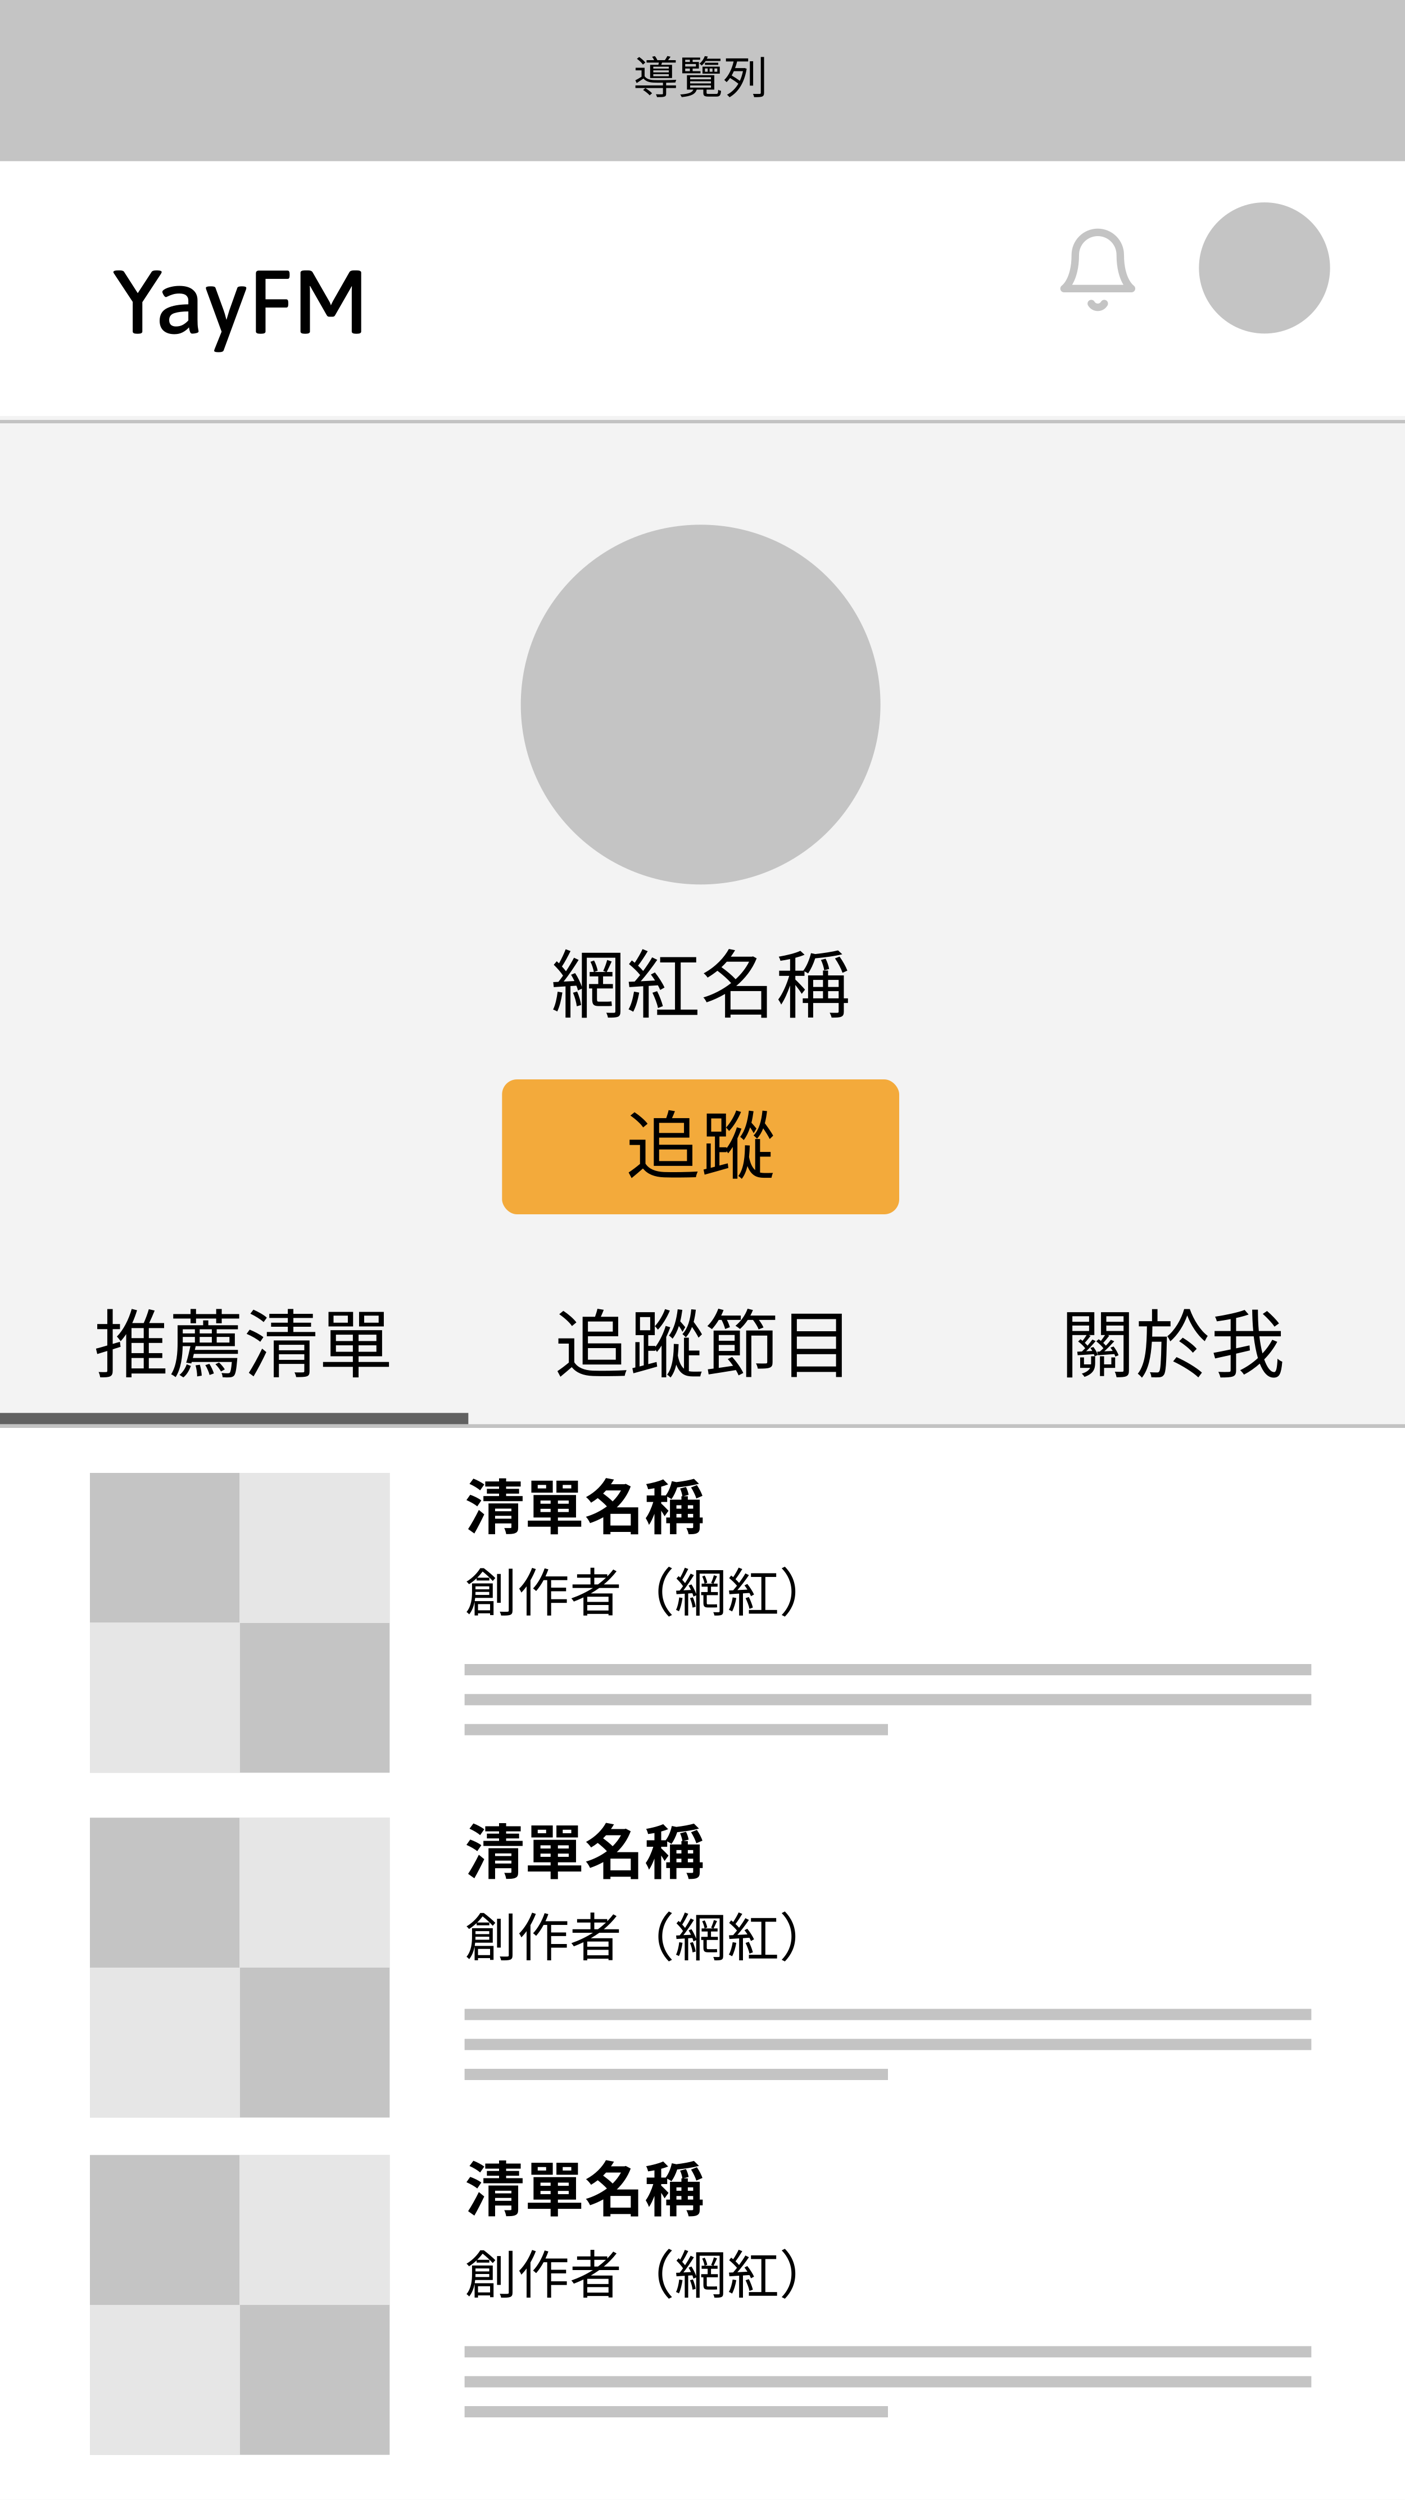 <svg width="375" height="667" viewBox="0 0 375 667" fill="none" xmlns="http://www.w3.org/2000/svg">
<g clip-path="url(#clip0_27_96)">
<rect width="375" height="667" fill="white"/>
<rect y="111" width="375" height="556" fill="#C4C4C4" fill-opacity="0.2"/>
<rect y="381" width="375" height="286" fill="white"/>
<path d="M36.528 89.048C35.792 89.048 35.424 88.848 35.424 88.448V80.552L30.48 73.064C30.336 72.872 30.264 72.712 30.264 72.584C30.264 72.296 30.672 72.152 31.488 72.152H31.992C32.296 72.152 32.536 72.184 32.712 72.248C32.888 72.296 33.024 72.392 33.12 72.536L36.768 78.224L40.488 72.512C40.648 72.272 41.048 72.152 41.688 72.152H42.048C42.784 72.168 43.152 72.312 43.152 72.584C43.152 72.696 43.088 72.856 42.96 73.064L37.992 80.624V88.448C37.992 88.848 37.624 89.048 36.888 89.048H36.528ZM46.548 89.168C45.332 89.168 44.372 88.864 43.668 88.256C42.964 87.632 42.612 86.744 42.612 85.592C42.612 83.976 43.284 82.848 44.628 82.208C45.972 81.552 47.852 81.216 50.268 81.2V80.168C50.268 79.608 50.076 79.16 49.692 78.824C49.308 78.488 48.692 78.32 47.844 78.32C47.188 78.32 46.612 78.4 46.116 78.56C45.636 78.704 45.22 78.864 44.868 79.04C44.532 79.2 44.34 79.28 44.292 79.28C44.116 79.28 43.908 79.096 43.668 78.728C43.444 78.344 43.332 78.056 43.332 77.864C43.332 77.64 43.54 77.408 43.956 77.168C44.388 76.912 44.948 76.704 45.636 76.544C46.34 76.368 47.084 76.28 47.868 76.28C49.452 76.28 50.652 76.624 51.468 77.312C52.3 77.984 52.716 78.92 52.716 80.12V85.256C52.716 86.328 52.764 87.104 52.86 87.584C52.956 88.064 53.004 88.336 53.004 88.4C53.004 88.624 52.804 88.784 52.404 88.88C52.02 88.976 51.66 89.024 51.324 89.024C51.068 89.024 50.884 88.904 50.772 88.664C50.676 88.424 50.596 88.168 50.532 87.896C50.484 87.624 50.452 87.44 50.436 87.344C50.004 87.856 49.46 88.288 48.804 88.64C48.164 88.992 47.412 89.168 46.548 89.168ZM46.956 87.104C47.66 87.104 48.276 86.96 48.804 86.672C49.332 86.384 49.82 85.992 50.268 85.496V83.096C48.716 83.096 47.476 83.248 46.548 83.552C45.62 83.84 45.156 84.456 45.156 85.4C45.156 85.944 45.308 86.368 45.612 86.672C45.932 86.96 46.38 87.104 46.956 87.104ZM64.666 76.4C65.386 76.4 65.746 76.544 65.746 76.832C65.746 76.912 65.722 77.04 65.674 77.216L59.699 93.464C59.587 93.8 59.194 93.968 58.523 93.968H58.139C57.483 93.968 57.154 93.832 57.154 93.56C57.154 93.512 57.194 93.376 57.275 93.152L59.147 88.496L55.019 77.192C54.971 77 54.947 76.88 54.947 76.832C54.947 76.544 55.331 76.4 56.099 76.4H56.459C57.083 76.4 57.434 76.536 57.514 76.808L59.675 82.736C59.883 83.28 60.13 84.128 60.419 85.28H60.467L60.658 84.632C60.883 83.848 61.075 83.216 61.234 82.736L63.346 76.808C63.426 76.536 63.794 76.4 64.451 76.4H64.666ZM69.405 89.048C68.669 89.048 68.301 88.848 68.301 88.448V72.992C68.301 72.72 68.365 72.52 68.493 72.392C68.621 72.264 68.821 72.2 69.093 72.2H76.749C76.941 72.2 77.077 72.272 77.157 72.416C77.253 72.544 77.301 72.76 77.301 73.064V73.544C77.301 73.848 77.253 74.072 77.157 74.216C77.077 74.344 76.941 74.408 76.749 74.408H70.869V79.856H76.389C76.581 79.856 76.717 79.928 76.797 80.072C76.893 80.2 76.941 80.416 76.941 80.72V81.2C76.941 81.504 76.893 81.728 76.797 81.872C76.717 82 76.581 82.064 76.389 82.064H70.869V88.448C70.869 88.848 70.501 89.048 69.765 89.048H69.405ZM87.883 84.512C87.596 84.512 87.379 84.392 87.236 84.152L83.347 77.336C83.251 77.176 83.059 76.832 82.772 76.304L82.675 76.328C82.707 76.6 82.724 77.024 82.724 77.6V88.448C82.724 88.848 82.356 89.048 81.62 89.048H81.308C80.572 89.048 80.204 88.848 80.204 88.448V72.752C80.204 72.352 80.572 72.152 81.308 72.152H82.291C82.868 72.152 83.251 72.32 83.444 72.656L87.811 80.288C88.067 80.72 88.236 81.12 88.316 81.488C88.412 81.232 88.612 80.816 88.915 80.24L93.236 72.656C93.412 72.32 93.796 72.152 94.388 72.152H95.299C96.035 72.152 96.403 72.352 96.403 72.752V88.448C96.403 88.848 96.035 89.048 95.299 89.048H94.987C94.251 89.048 93.883 88.848 93.883 88.448V77.72C93.883 77.144 93.9 76.712 93.931 76.424L93.835 76.4C93.644 76.784 93.451 77.136 93.26 77.456L89.419 84.152C89.275 84.392 89.059 84.512 88.772 84.512H87.883Z" fill="black"/>
<rect width="375" height="43" fill="#C4C4C4"/>
<path d="M178.504 18.304H174.364V17.788H178.504V18.304ZM178.504 19.312H174.364V18.772H178.504V19.312ZM178.504 20.344H174.364V19.792H178.504V20.344ZM173.524 17.296V20.824H179.368V17.296H176.488L176.704 16.696H180.352V16.048H178.312C178.516 15.784 178.756 15.472 178.972 15.136L178.132 14.944C177.988 15.256 177.688 15.724 177.46 16.048H175.444C175.312 15.724 175.048 15.268 174.772 14.968L174.052 15.148C174.256 15.412 174.46 15.748 174.592 16.048H172.576V16.696H175.864C175.816 16.888 175.768 17.104 175.72 17.296H173.524ZM172.24 16.684C171.904 16.228 171.196 15.616 170.596 15.208L169.996 15.688C170.608 16.12 171.292 16.768 171.604 17.236L172.24 16.684ZM171.64 24.016C172.288 24.412 173.044 25.012 173.392 25.444L174.04 24.88C173.656 24.46 172.888 23.884 172.252 23.5L171.64 24.016ZM177.796 22.06C178.732 22.06 179.632 22.036 180.256 22.012C180.292 21.784 180.412 21.472 180.496 21.292C178.972 21.376 175.876 21.412 174.496 21.364C173.404 21.328 172.504 21.028 172.048 20.332V18.076H169.648V18.772H171.232V20.464C170.68 20.824 170.08 21.172 169.576 21.424L169.936 22.168C170.572 21.76 171.16 21.364 171.748 20.956C172.348 21.688 173.26 22 174.508 22.036C175.108 22.06 176.008 22.072 176.944 22.06V22.792H169.6V23.488H176.944V24.952C176.944 25.108 176.896 25.156 176.692 25.156C176.5 25.168 175.828 25.18 175.06 25.156C175.192 25.372 175.312 25.684 175.36 25.912C176.344 25.912 176.956 25.912 177.328 25.78C177.7 25.66 177.796 25.432 177.796 24.964V23.488H180.412V22.792H177.796V22.06ZM192.304 16.276V15.664H188.668C188.764 15.472 188.848 15.28 188.92 15.088L188.116 14.968C187.876 15.628 187.42 16.396 186.688 16.984C186.868 17.068 187.144 17.308 187.288 17.488C187.72 17.116 188.056 16.708 188.332 16.276H192.304ZM188.152 18.268H188.884V19.144H188.152V18.268ZM189.4 18.268H190.168V19.144H189.4V18.268ZM190.684 18.268H191.452V19.144H190.684V18.268ZM187.504 19.648H192.112V17.776H187.504V19.648ZM188.152 16.744V17.308H191.704V16.744H188.152ZM182.884 18.292H184.132V18.988H182.884V18.292ZM184.132 15.94V16.528H182.884V15.94H184.132ZM185.752 17.752H182.884V17.08H185.752V17.752ZM186.964 18.988H184.864V18.292H186.532V16.528H184.864V15.94H186.868V15.364H182.104V19.564H186.964V18.988ZM184.204 22.792H189.76V23.38H184.204V22.792ZM184.204 21.688H189.76V22.264H184.204V21.688ZM184.204 20.596H189.76V21.16H184.204V20.596ZM189.232 25.06C188.68 25.06 188.584 25.024 188.584 24.748V23.908H190.648V20.056H183.352V23.908H185.068C184.708 24.712 183.832 25.048 181.54 25.216C181.684 25.384 181.888 25.72 181.948 25.912C184.54 25.648 185.56 25.12 185.968 23.908H187.72V24.76C187.72 25.564 188.008 25.768 189.148 25.768H191.212C192.088 25.768 192.352 25.468 192.448 24.244C192.208 24.184 191.872 24.076 191.692 23.956C191.644 24.928 191.572 25.06 191.128 25.06H189.232ZM198.304 18.988C198.1 19.948 197.824 20.812 197.464 21.568C196.912 21.148 196.036 20.572 195.292 20.14C195.496 19.768 195.688 19.384 195.868 18.988H198.304ZM193.756 16.396H195.808C195.412 18.148 194.584 20.116 193.312 21.328C193.492 21.472 193.78 21.748 193.936 21.916C194.272 21.592 194.584 21.22 194.86 20.812C195.628 21.28 196.516 21.88 197.068 22.336C196.288 23.668 195.244 24.64 194.044 25.276C194.248 25.42 194.584 25.756 194.716 25.948C196.924 24.676 198.652 22.24 199.288 18.34L198.736 18.148L198.592 18.172H196.192C196.42 17.584 196.6 16.984 196.744 16.396H199.684V15.58H193.756V16.396ZM201.016 16.336H200.14V22.852H201.016V16.336ZM203.056 15.196V24.76C203.056 24.976 202.96 25.048 202.744 25.06C202.516 25.06 201.784 25.072 200.98 25.048C201.1 25.288 201.232 25.684 201.28 25.924C202.372 25.924 203.02 25.9 203.404 25.768C203.776 25.612 203.932 25.348 203.932 24.748V15.196H203.056Z" fill="black"/>
<g filter="url(#filter0_d_27_96)">
<line y1="111.5" x2="375" y2="111.5" stroke="black" stroke-opacity="0.2" shape-rendering="crispEdges"/>
</g>
<circle cx="337.5" cy="71.5" r="17.5" fill="#C4C4C4"/>
<path d="M299 68C299 66.409 298.368 64.883 297.243 63.757C296.117 62.632 294.591 62 293 62C291.409 62 289.883 62.632 288.757 63.757C287.632 64.883 287 66.409 287 68C287 75 284 77 284 77H302C302 77 299 75 299 68Z" stroke="#C4C4C4" stroke-width="2" stroke-linecap="round" stroke-linejoin="round"/>
<path d="M294.73 81C294.554 81.303 294.302 81.555 293.998 81.73C293.695 81.904 293.35 81.996 293 81.996C292.65 81.996 292.305 81.904 292.002 81.73C291.698 81.555 291.446 81.303 291.27 81" stroke="#C4C4C4" stroke-width="2" stroke-linecap="round" stroke-linejoin="round"/>
<circle cx="187" cy="188" r="48" fill="#C4C4C4"/>
<path d="M148.84 264.6C148.62 266.34 148.24 268.14 147.62 269.36C147.9 269.46 148.5 269.72 148.72 269.9C149.36 268.62 149.82 266.7 150.1 264.82L148.84 264.6ZM152.94 264.88C153.44 266.02 153.84 267.54 153.94 268.5L155.1 268.16C154.98 267.18 154.54 265.7 154.04 264.56L152.94 264.88ZM159.78 267.26C159.42 267.26 159.34 267.1 159.34 266.58V263.74H163.58V262.56H160.96V260.52H163.46V259.34H161.94C162.34 258.58 162.82 257.5 163.26 256.54L162.06 256.14C161.84 257 161.38 258.26 161 259.06L161.74 259.34H158.6L159.52 259C159.4 258.28 159.02 257.14 158.56 256.28L157.6 256.62C158.02 257.46 158.38 258.58 158.5 259.34H157.38V260.52H159.68V262.56H157.22V263.74H158.06V266.56C158.06 267.98 158.4 268.44 159.78 268.44H162.12C162.58 268.44 163.04 268.44 163.32 268.38C163.28 268.06 163.22 267.5 163.2 267.18C162.92 267.24 162.38 267.26 162.1 267.26H159.78ZM165.6 254.22H155.3V263.28C154.94 262.2 154.24 260.76 153.5 259.64L152.42 260.08C152.74 260.6 153.04 261.18 153.32 261.76L150.44 261.9C151.8 260.2 153.3 257.94 154.44 256.12L153.2 255.54C152.64 256.62 151.88 257.92 151.06 259.16C150.76 258.76 150.4 258.32 149.98 257.88C150.74 256.76 151.6 255.14 152.28 253.76L150.98 253.28C150.56 254.38 149.86 255.9 149.2 257.04C149 256.84 148.8 256.66 148.6 256.48L147.8 257.42C148.7 258.28 149.7 259.42 150.28 260.32C149.86 260.92 149.44 261.48 149.04 261.98L147.66 262.04L147.8 263.38L150.94 263.18V271.52H152.26V263.1L153.84 263C154.04 263.46 154.18 263.9 154.26 264.28L155.3 263.8V271.56H156.62V255.54H164.24V269.86C164.24 270.14 164.16 270.22 163.9 270.24C163.62 270.24 162.74 270.26 161.82 270.22C162.02 270.58 162.22 271.18 162.26 271.52C163.54 271.54 164.38 271.5 164.92 271.3C165.42 271.06 165.6 270.66 165.6 269.86V254.22ZM169.22 264.58C168.94 266.32 168.48 268.12 167.76 269.32C168.1 269.44 168.72 269.76 169 269.96C169.7 268.68 170.28 266.74 170.6 264.84L169.22 264.58ZM175.6 262.9C175.84 263.36 176.06 263.78 176.2 264.14L177.36 263.5C176.9 262.42 175.8 260.7 174.8 259.46L173.72 260.02C174.1 260.5 174.48 261.06 174.84 261.62C173.52 261.7 172.22 261.76 171.02 261.82C172.5 260.14 174.16 257.94 175.42 256.1L174.06 255.44C173.44 256.54 172.58 257.84 171.66 259.08C171.3 258.64 170.82 258.14 170.3 257.66C171.14 256.58 172.12 255.08 172.88 253.8L171.5 253.24C171 254.34 170.16 255.78 169.42 256.88C169.16 256.66 168.9 256.46 168.64 256.26L167.88 257.24C168.92 258.08 170.12 259.22 170.86 260.16C170.36 260.78 169.86 261.38 169.4 261.9L167.8 261.96L167.98 263.38C169.04 263.32 170.32 263.24 171.68 263.14V271.52H173.14V263.06L175.6 262.9ZM176.92 268.46C176.66 267.38 176.04 265.72 175.38 264.46L174.14 264.88C174.76 266.16 175.42 267.84 175.62 268.96L176.92 268.46ZM181.68 269.38V256.8H185.82V255.38H176.2V256.8H180.16V269.38H175.4V270.8H186.14V269.38H181.68ZM194.98 269.36V264.44H203.18V269.36H194.98ZM199.94 256.6C199.08 258.34 197.82 259.92 196.34 261.28C195.42 260.28 193.9 259 192.56 258.06C193.08 257.6 193.54 257.1 193.98 256.6H199.94ZM204.68 263.08H196.5C198.82 261.12 200.78 258.66 201.96 255.7L200.98 255.18L200.7 255.26H195.06C195.48 254.68 195.86 254.1 196.2 253.54L194.54 253.2C193.38 255.36 191.1 257.92 187.82 259.7C188.16 259.96 188.66 260.5 188.86 260.84C189.82 260.28 190.68 259.66 191.48 259.02C192.8 260 194.26 261.28 195.14 262.3C192.88 264.08 190.26 265.4 187.72 266.14C188.04 266.42 188.42 267.04 188.6 267.44C190.26 266.9 191.92 266.14 193.52 265.2V271.52H194.98V270.72H203.18V271.56H204.68V263.08ZM214.86 264.06C214.48 263.58 212.84 261.86 212.28 261.36V260.38H214.72V259.18C215.06 259.36 215.48 259.58 215.68 259.72C216.4 258.72 217.08 257.24 217.58 255.7C220.04 255.48 222.82 255.12 224.8 254.62L223.68 253.58C222.24 253.94 219.84 254.32 217.58 254.56L216.46 254.32C216.02 256.06 215.32 257.8 214.4 259H212.28V255.56C213.18 255.32 214.04 255.06 214.74 254.74L213.62 253.7C212.32 254.34 209.94 254.9 207.86 255.26C208.04 255.56 208.24 256.04 208.3 256.36C209.12 256.24 210.02 256.08 210.88 255.9V259H207.96V260.38H210.64C210 262.64 208.82 265.26 207.72 266.68C207.98 267.04 208.34 267.62 208.5 268.04C209.34 266.82 210.2 264.9 210.88 262.94V271.56H212.28V262.8C212.92 263.6 213.68 264.64 213.98 265.18L214.86 264.06ZM222.86 255.72C223.68 256.88 224.52 258.52 224.88 259.56L226.16 258.98C225.78 257.94 224.92 256.4 224.08 255.24L222.86 255.72ZM221.3 258.54C221.18 257.78 220.8 256.64 220.36 255.8L219.12 256.12C219.54 257 219.9 258.16 219.98 258.9L221.3 258.54ZM221.02 266.38V264.46H223.84V266.38H221.02ZM217.04 264.46H219.66V266.38H217.04V264.46ZM219.66 261.46V263.34H217.04V261.46H219.66ZM223.84 261.46V263.34H221.02V261.46H223.84ZM226.32 266.38H225.22V260.26H221.02V258.96H219.66V260.26H215.68V266.38H214.26V267.62H215.68V271.5H217.04V267.62H223.84V269.92C223.84 270.16 223.74 270.22 223.48 270.24C223.24 270.24 222.38 270.26 221.44 270.22C221.64 270.56 221.88 271.14 221.96 271.52C223.22 271.52 224.02 271.5 224.52 271.28C225.06 271.06 225.22 270.64 225.22 269.92V267.62H226.32V266.38Z" fill="black"/>
<rect x="134" y="288" width="106" height="36" rx="4" fill="#F3AA3B"/>
<path d="M182.56 299.6V302.3H175.92V299.6H182.56ZM183.36 306.7V309.8H175.92V306.7H183.36ZM174.5 311.08H184.8V305.44H175.92V303.54H184V298.34H179.36C179.62 297.78 179.9 297.12 180.14 296.48L178.46 296.2C178.34 296.82 178.06 297.64 177.82 298.34H174.5V311.08ZM172.84 299.84C172.14 298.88 170.64 297.6 169.36 296.76L168.26 297.66C169.56 298.54 171.04 299.86 171.66 300.82L172.84 299.84ZM172.28 304.1H168.04V305.5H170.82V310.56C169.82 311.4 168.7 312.24 167.78 312.84L168.58 314.34C169.64 313.48 170.64 312.62 171.6 311.78C172.88 313.32 174.66 314.04 177.26 314.14C179.46 314.22 183.56 314.18 185.74 314.1C185.8 313.64 186.06 312.94 186.22 312.58C183.88 312.74 179.44 312.8 177.26 312.72C174.96 312.62 173.22 311.94 172.28 310.48V304.1ZM206.36 303.02C205.9 302.16 204.98 300.84 204.14 299.7C204.4 298.7 204.6 297.62 204.72 296.46L203.5 296.34C203.24 299.12 202.58 301.48 201.14 302.96C201.4 303.16 201.88 303.6 202.04 303.84C202.74 303.08 203.28 302.14 203.7 301.06C204.4 302.06 205.08 303.16 205.44 303.92L206.36 303.02ZM201.9 301.12C201.72 300.88 201.02 300.08 200.56 299.56C200.8 298.6 200.98 297.56 201.12 296.5L199.88 296.34C199.54 299.16 198.88 301.68 197.56 303.34C197.84 303.54 198.32 303.96 198.5 304.2C199.22 303.28 199.78 302.12 200.2 300.8C200.58 301.34 200.98 301.98 201.16 302.36L201.9 301.12ZM196.5 296.3C196 297.78 194.92 299.64 193.78 300.86C194.04 301.08 194.42 301.52 194.6 301.78C195.86 300.46 197.06 298.44 197.78 296.68L196.5 296.3ZM189.82 298.42H192.54V301.94H189.82V298.42ZM196.68 300.78C196.14 302.58 195.12 304.8 193.92 306.4V306.12H192.02V303.24H193.76V297.12H188.64V303.24H190.82V311.3L189.7 311.6V305.1H188.58V311.86L187.78 312.06L188.06 313.42C189.84 312.92 192.16 312.3 194.4 311.64L194.24 310.4L192.02 310.98V307.42H193.92V307.12C194.08 307.34 194.26 307.56 194.36 307.72C194.78 307.22 195.2 306.64 195.58 306.02V314.5H196.82V303.74C197.24 302.86 197.6 301.98 197.9 301.14L196.68 300.78ZM202.86 308.62H205.68V307.36H202.86V303.92H201.56V312.2C200.84 311.58 200.28 310.52 199.92 308.72C200.04 307.62 200.1 306.56 200.12 305.64L198.84 305.58C198.82 308.02 198.64 311.78 197.06 313.78C197.34 313.94 197.76 314.32 197.98 314.54C198.7 313.64 199.18 312.44 199.5 311.12C200.48 313.68 201.98 314.26 203.94 314.26H205.9C205.96 313.9 206.14 313.3 206.3 312.96C205.84 312.98 204.38 312.98 204.06 312.98C203.64 312.98 203.24 312.94 202.86 312.86V308.62Z" fill="black"/>
<path d="M32 358.02L30.08 358.58V354.64H32.02V353.28H30.08V349.28H28.64V353.28H25.96V354.64H28.64V359C27.5 359.34 26.44 359.64 25.62 359.84L25.96 361.28L28.64 360.46V365.72C28.64 366.02 28.56 366.1 28.3 366.1C28.04 366.12 27.22 366.12 26.32 366.08C26.52 366.48 26.7 367.14 26.76 367.5C28.08 367.52 28.88 367.48 29.4 367.24C29.9 366.98 30.08 366.56 30.08 365.72V360.02L32.18 359.36L32 358.02ZM35.1 362.34H38.36V365.12H35.1V362.34ZM38.36 357.04H35.1V354.36H38.36V357.04ZM38.36 361.04H35.1V358.32H38.36V361.04ZM44.14 365.12H39.72V362.34H43.32V361.04H39.72V358.32H43.32V357.04H39.72V354.36H43.8V353.02H39.82C40.3 352 40.84 350.78 41.28 349.68L39.72 349.32C39.42 350.4 38.88 351.88 38.36 353.02H35.3C35.8 351.92 36.22 350.78 36.58 349.6L35.16 349.24C34.34 352.12 32.94 354.86 31.2 356.62C31.5 356.92 32 357.56 32.2 357.86C32.72 357.3 33.22 356.66 33.68 355.96V367.5H35.1V366.48H44.14V365.12ZM48.94 367.52C49.9 366.78 50.54 365.56 50.94 364.46L49.84 364.02C49.48 365.04 48.78 366.2 47.9 366.84L48.94 367.52ZM52.2 364.3C52.46 365.24 52.64 366.46 52.62 367.26L53.84 367.06C53.82 366.3 53.62 365.08 53.34 364.14L52.2 364.3ZM54.8 364.24C55.3 365.04 55.76 366.14 55.94 366.88L57.08 366.46C56.88 365.76 56.4 364.68 55.88 363.9L54.8 364.24ZM57.5 364C58.08 364.58 58.7 365.38 58.98 365.94L60 365.38C59.7 364.86 59.08 364.1 58.46 363.54L57.5 364ZM56.54 355.78H53.3V354.68H56.54V355.78ZM61.24 356.72V358.22H57.84V356.72H61.24ZM53.3 356.72H56.54V358.22H53.3V356.72ZM52.02 358.22H48.78V356.72H52.02V358.22ZM52.02 354.68V355.78H48.78V354.68H52.02ZM55.6 352.3H54.22V353.6H47.4V358.24C47.4 360.72 47.24 364.2 45.68 366.7C46.04 366.84 46.64 367.24 46.88 367.44C48.36 365.12 48.7 361.78 48.76 359.18H50.82C50.5 360.68 50.08 362.46 49.7 363.6L51.06 363.8L51.18 363.4H61.88C61.72 365.26 61.54 366.02 61.32 366.28C61.18 366.4 61.02 366.42 60.74 366.42C60.46 366.42 59.82 366.42 59.12 366.34C59.3 366.66 59.4 367.16 59.42 367.48C60.22 367.54 60.96 367.54 61.36 367.5C61.82 367.46 62.16 367.36 62.44 367.08C62.86 366.62 63.08 365.54 63.3 362.88C63.32 362.7 63.34 362.34 63.34 362.34H51.48C51.56 361.98 51.66 361.62 51.74 361.24H63.5V360.18H52L52.24 359.18H62.68V355.78H57.84V354.68H63.5V353.6H55.6V352.3ZM59.18 350.62V349.26H57.7V350.62H52.32V349.26H50.86V350.62H46.24V351.82H50.86V353.08H52.32V351.82H57.7V353.08H59.18V351.82H63.84V350.62H59.18ZM71.22 351.58C70.46 350.86 68.88 349.98 67.64 349.44L66.82 350.52C68.08 351.1 69.62 352.06 70.36 352.76L71.22 351.58ZM70.3 356.78C69.5 356.12 67.9 355.28 66.64 354.78L65.82 355.9C67.12 356.44 68.68 357.34 69.46 358.02L70.3 356.78ZM67.68 367.24C68.78 365.38 70.1 362.88 71.08 360.76L69.96 359.84C68.88 362.12 67.42 364.74 66.42 366.3L67.68 367.24ZM74.44 362.84V361.34H81.22V362.84H74.44ZM81.22 358.82V360.28H74.44V358.82H81.22ZM82.62 357.66H73.06V367.48H74.44V363.92H81.22V365.84C81.22 366.1 81.12 366.18 80.84 366.18C80.56 366.2 79.62 366.2 78.6 366.18C78.8 366.52 79 367.08 79.04 367.44C80.46 367.44 81.36 367.42 81.92 367.22C82.46 367.02 82.62 366.62 82.62 365.86V357.66ZM78.3 355.4V354H83.02V352.92H78.3V351.66H83.5V350.56H78.3V349.26H76.82V350.56H71.88V351.66H76.82V352.92H72.36V354H76.82V355.4H71.22V356.54H84.16V355.4H78.3ZM101.06 352.92H97.2V351.04H101.06V352.92ZM102.44 350.04H95.84V353.92H102.44V350.04ZM92.84 352.92H89.02V351.04H92.84V352.92ZM94.24 350.04H87.68V353.92H94.24V350.04ZM89.66 360.68V358.96H94.18V360.68H89.66ZM89.66 356.12H94.18V357.82H89.66V356.12ZM100.46 357.82H95.7V356.12H100.46V357.82ZM100.46 360.68H95.7V358.96H100.46V360.68ZM103.82 363.4H95.7V361.88H101.98V354.92H88.22V361.88H94.18V363.4H86.22V364.7H94.18V367.52H95.7V364.7H103.82V363.4Z" fill="black"/>
<path d="M163.56 352.6V355.3H156.92V352.6H163.56ZM164.36 359.7V362.8H156.92V359.7H164.36ZM155.5 364.08H165.8V358.44H156.92V356.54H165V351.34H160.36C160.62 350.78 160.9 350.12 161.14 349.48L159.46 349.2C159.34 349.82 159.06 350.64 158.82 351.34H155.5V364.08ZM153.84 352.84C153.14 351.88 151.64 350.6 150.36 349.76L149.26 350.66C150.56 351.54 152.04 352.86 152.66 353.82L153.84 352.84ZM153.28 357.1H149.04V358.5H151.82V363.56C150.82 364.4 149.7 365.24 148.78 365.84L149.58 367.34C150.64 366.48 151.64 365.62 152.6 364.78C153.88 366.32 155.66 367.04 158.26 367.14C160.46 367.22 164.56 367.18 166.74 367.1C166.8 366.64 167.06 365.94 167.22 365.58C164.88 365.74 160.44 365.8 158.26 365.72C155.96 365.62 154.22 364.94 153.28 363.48V357.1ZM187.36 356.02C186.9 355.16 185.98 353.84 185.14 352.7C185.4 351.7 185.6 350.62 185.72 349.46L184.5 349.34C184.24 352.12 183.58 354.48 182.14 355.96C182.4 356.16 182.88 356.6 183.04 356.84C183.74 356.08 184.28 355.14 184.7 354.06C185.4 355.06 186.08 356.16 186.44 356.92L187.36 356.02ZM182.9 354.12C182.72 353.88 182.02 353.08 181.56 352.56C181.8 351.6 181.98 350.56 182.12 349.5L180.88 349.34C180.54 352.16 179.88 354.68 178.56 356.34C178.84 356.54 179.32 356.96 179.5 357.2C180.22 356.28 180.78 355.12 181.2 353.8C181.58 354.34 181.98 354.98 182.16 355.36L182.9 354.12ZM177.5 349.3C177 350.78 175.92 352.64 174.78 353.86C175.04 354.08 175.42 354.52 175.6 354.78C176.86 353.46 178.06 351.44 178.78 349.68L177.5 349.3ZM170.82 351.42H173.54V354.94H170.82V351.42ZM177.68 353.78C177.14 355.58 176.12 357.8 174.92 359.4V359.12H173.02V356.24H174.76V350.12H169.64V356.24H171.82V364.3L170.7 364.6V358.1H169.58V364.86L168.78 365.06L169.06 366.42C170.84 365.92 173.16 365.3 175.4 364.64L175.24 363.4L173.02 363.98V360.42H174.92V360.12C175.08 360.34 175.26 360.56 175.36 360.72C175.78 360.22 176.2 359.64 176.58 359.02V367.5H177.82V356.74C178.24 355.86 178.6 354.98 178.9 354.14L177.68 353.78ZM183.86 361.62H186.68V360.36H183.86V356.92H182.56V365.2C181.84 364.58 181.28 363.52 180.92 361.72C181.04 360.62 181.1 359.56 181.12 358.64L179.84 358.58C179.82 361.02 179.64 364.78 178.06 366.78C178.34 366.94 178.76 367.32 178.98 367.54C179.7 366.64 180.18 365.44 180.5 364.12C181.48 366.68 182.98 367.26 184.94 367.26H186.9C186.96 366.9 187.14 366.3 187.3 365.96C186.84 365.98 185.38 365.98 185.06 365.98C184.64 365.98 184.24 365.94 183.86 365.86V361.62ZM192.6 352.18C193.02 353 193.4 353.98 193.54 354.6L194.8 354.12C194.66 353.6 194.38 352.86 194.02 352.18H197.72V351.02H192.48C192.72 350.54 192.94 350.04 193.12 349.54L191.72 349.18C191.1 350.92 190.02 352.66 188.8 353.82C189.16 354.02 189.74 354.42 190.02 354.64C190.64 353.98 191.28 353.12 191.84 352.18H192.6ZM196.08 356.2V357.74H191.84V356.2H196.08ZM191.84 360.46V358.86H196.08V360.46H191.84ZM194.24 362.62C194.74 363.16 195.22 363.78 195.66 364.42C194.34 364.6 193.04 364.8 191.84 364.98V361.64H197.48V355.02H190.46V365.16C189.9 365.24 189.38 365.3 188.92 365.36L189.14 366.72C191.1 366.42 193.78 366 196.42 365.56C196.72 366.08 196.96 366.56 197.14 366.98L198.38 366.34C197.84 365.12 196.62 363.36 195.4 362.06L194.24 362.62ZM206.2 355H199.16V367.42H200.54V356.36H204.78V363.42C204.78 363.7 204.68 363.8 204.36 363.8C204.06 363.82 202.98 363.82 201.78 363.78C202 364.18 202.2 364.76 202.26 365.18C203.82 365.18 204.82 365.16 205.42 364.92C206.04 364.68 206.2 364.26 206.2 363.44V355ZM200.28 351.02C200.54 350.54 200.76 350.04 200.96 349.54L199.54 349.18C198.9 350.98 197.68 352.64 196.3 353.74C196.64 353.94 197.24 354.36 197.5 354.6C198.24 353.96 198.96 353.12 199.58 352.18H200.98C201.6 353 202.24 354.02 202.48 354.7L203.78 354.2C203.54 353.62 203.08 352.88 202.56 352.18H206.9V351.02H200.28ZM212.68 364.6V361.32H223.14V364.6H212.68ZM223.14 356.62V359.9H212.68V356.62H223.14ZM223.14 351.96V355.2H212.68V351.96H223.14ZM211.22 350.52V367.42H212.68V366.06H223.14V367.42H224.68V350.52H211.22Z" fill="black"/>
<path d="M291.22 363.64C291.22 363.78 291.22 363.9 291.2 364.04H289.32V362.18H288.3V364.98H290.96C290.66 365.58 290.02 366.12 288.72 366.52C288.98 366.72 289.32 367.14 289.46 367.38C291.92 366.52 292.3 365.16 292.3 363.66V361.88H291.22V363.64ZM286.22 353.68H290.68V355.14H286.22V353.68ZM290.68 351.2V352.68H286.22V351.2H290.68ZM291.02 359.66C291.2 359.9 291.38 360.18 291.54 360.46L289.9 360.54C290.76 359.74 291.68 358.72 292.44 357.82L291.56 357.42C291.22 357.9 290.76 358.48 290.26 359.06C290.06 358.82 289.82 358.54 289.54 358.3C290.02 357.78 290.58 357.08 291.08 356.44L290.56 356.22H292.08V350.12H284.8V367.54H286.22V356.22H290.02C289.74 356.68 289.32 357.28 288.94 357.76C288.74 357.6 288.56 357.46 288.38 357.34L287.76 357.94C288.46 358.42 289.2 359.16 289.64 359.74C289.34 360.06 289.06 360.34 288.78 360.6L287.52 360.66L287.64 361.6C288.9 361.52 290.38 361.44 291.96 361.32C292.06 361.52 292.12 361.72 292.16 361.88L293 361.54C292.84 360.94 292.36 360.06 291.82 359.4L291.02 359.66ZM297.64 364.98V362.18H296.62V364.04H294.68V361.88H293.58V367.16H294.68V364.98H297.64ZM295.28 355.14V353.68H299.88V355.14H295.28ZM299.88 351.2V352.68H295.28V351.2H299.88ZM301.32 350.12H293.86V356.22H294.94C294.64 356.7 294.22 357.28 293.84 357.78C293.64 357.62 293.44 357.48 293.24 357.34L292.6 357.9C293.3 358.42 294.06 359.14 294.5 359.74C294.18 360.06 293.86 360.36 293.56 360.62L292.84 360.66L293.06 361.6C294.36 361.5 295.88 361.42 297.42 361.3C297.54 361.54 297.62 361.76 297.68 361.96L298.54 361.62C298.36 360.96 297.78 359.98 297.22 359.28L296.38 359.56C296.58 359.84 296.8 360.14 296.98 360.46C296.18 360.5 295.44 360.52 294.74 360.56C295.64 359.76 296.62 358.74 297.4 357.88L296.5 357.48C296.16 357.94 295.68 358.52 295.16 359.06C294.96 358.82 294.72 358.56 294.46 358.32C294.96 357.78 295.54 357.08 296.06 356.4L295.64 356.22H299.88V365.66C299.88 365.92 299.8 366.02 299.54 366.02C299.28 366.04 298.42 366.04 297.54 366C297.76 366.38 297.94 367.08 298.02 367.48C299.26 367.48 300.1 367.44 300.62 367.2C301.16 366.94 301.32 366.48 301.32 365.66V350.12ZM307.52 356.64C307.54 355.74 307.58 354.82 307.58 353.9H312.42V352.52H308.94V349.3H307.48V352.52H303.96V353.9H306.12C306.06 359 305.84 363.86 303.68 366.54C304.04 366.8 304.56 367.28 304.78 367.6C306.58 365.34 307.2 361.9 307.44 358H310C309.88 363.52 309.74 365.48 309.4 365.94C309.24 366.16 309.08 366.22 308.78 366.2C308.48 366.2 307.72 366.2 306.9 366.14C307.14 366.5 307.28 367.08 307.3 367.48C308.14 367.52 308.98 367.52 309.46 367.48C309.98 367.42 310.34 367.28 310.64 366.84C311.16 366.16 311.3 363.92 311.44 357.34C311.46 357.12 311.46 356.64 311.46 356.64H307.52ZM313.12 363.24C315.54 364.36 318.46 366.18 319.84 367.52L320.8 366.24C319.36 364.9 316.42 363.16 314.02 362.1L313.12 363.24ZM319.4 359.9C318.66 358.98 317.04 357.74 315.68 356.92L314.72 357.86C316.08 358.72 317.66 360.02 318.38 360.94L319.4 359.9ZM316.06 349.28C315.32 351.98 313.56 354.98 311.56 356.54C311.84 356.9 312.18 357.5 312.34 357.9C314.36 356.24 316.06 353.4 316.88 350.98C317.82 353.5 319.56 356.24 321.56 357.86C321.76 357.42 322.08 356.82 322.34 356.44C320.44 355.06 318.6 352.2 317.56 349.28H316.06ZM341.36 353.12C340.72 352.18 339.32 350.78 338.18 349.8L337.04 350.58C338.2 351.6 339.56 353.04 340.16 353.98L341.36 353.12ZM339.58 357.48C338.9 358.76 338.02 359.98 336.96 361.12C336.62 359.8 336.34 358.26 336.14 356.56H341.86V355.14H335.98C335.82 353.36 335.74 351.44 335.74 349.44H334.22C334.24 351.4 334.32 353.32 334.5 355.14H329.92V351.66C331.14 351.4 332.3 351.08 333.26 350.74L332.2 349.52C330.32 350.22 327.1 350.9 324.3 351.32C324.5 351.68 324.7 352.2 324.78 352.56C325.96 352.4 327.22 352.2 328.46 351.96V355.14H324.18V356.56H328.46V360.06C326.72 360.42 325.1 360.76 323.9 360.96L324.32 362.46C325.52 362.2 326.96 361.86 328.46 361.54V365.6C328.46 365.96 328.34 366.06 327.98 366.06C327.64 366.08 326.46 366.1 325.18 366.04C325.4 366.46 325.66 367.14 325.74 367.54C327.36 367.54 328.44 367.5 329.06 367.26C329.68 367.02 329.92 366.58 329.92 365.62V361.18C331.14 360.9 332.38 360.62 333.6 360.32L333.5 358.98C332.32 359.24 331.1 359.5 329.92 359.76V356.56H334.62C334.88 358.72 335.26 360.7 335.74 362.36C334.32 363.68 332.68 364.78 331 365.6C331.38 365.92 331.8 366.42 332.02 366.78C333.52 366 334.94 365 336.24 363.84C337.16 366.18 338.36 367.58 339.94 367.58C341.44 367.58 341.96 366.62 342.24 363.32C341.82 363.18 341.3 362.84 340.98 362.52C340.86 365.08 340.62 366.1 340.08 366.1C339.08 366.1 338.18 364.82 337.42 362.72C338.82 361.3 340 359.72 340.9 358.02L339.58 357.48Z" fill="black"/>
<line y1="380.5" x2="375" y2="380.5" stroke="black" stroke-opacity="0.2"/>
<line y1="378.5" x2="125" y2="378.5" stroke="black" stroke-opacity="0.6" stroke-width="3"/>
<rect x="24" y="393" width="40" height="40" fill="#C4C4C4"/>
<rect x="64" y="433" width="40" height="40" fill="#C4C4C4"/>
<rect x="64" y="393" width="40" height="40" fill="#E6E6E6"/>
<rect x="64" y="393" width="40" height="40" fill="#E6E6E6"/>
<rect x="64" y="393" width="40" height="40" fill="#E6E6E6"/>
<rect x="64" y="393" width="40" height="40" fill="#E6E6E6"/>
<rect x="24" y="433" width="40" height="40" fill="#E6E6E6"/>
<rect x="24" y="433" width="40" height="40" fill="#E6E6E6"/>
<rect x="24" y="433" width="40" height="40" fill="#E6E6E6"/>
<rect x="24" y="433" width="40" height="40" fill="#E6E6E6"/>
<path d="M129.248 396.096C128.608 395.568 127.328 394.896 126.352 394.528L125.312 395.936C126.32 396.368 127.568 397.104 128.144 397.664L129.248 396.096ZM128.464 400.352C127.824 399.808 126.496 399.184 125.504 398.832L124.496 400.256C125.504 400.688 126.768 401.392 127.376 401.936L128.464 400.352ZM126.608 409.168C127.504 407.6 128.448 405.76 129.248 404.064L127.808 402.88C126.896 404.752 125.744 406.768 124.944 407.984L126.608 409.168ZM132.144 405.216V404.448H136.496V405.216H132.144ZM136.496 402.528V403.232H132.144V402.528H136.496ZM138.304 401.136H130.384V409.36H132.144V406.48H136.496V407.472C136.496 407.664 136.416 407.712 136.208 407.712C136 407.728 135.248 407.728 134.592 407.712C134.8 408.144 135.04 408.848 135.104 409.328C136.208 409.328 137.008 409.312 137.568 409.04C138.16 408.784 138.304 408.336 138.304 407.488V401.136ZM135.088 399.184V398.528H138.544V397.248H135.088V396.64H138.976V395.28H135.088V394.448H133.2V395.28H129.52V396.64H133.2V397.248H129.952V398.528H133.2V399.184H129.024V400.544H139.488V399.184H135.088ZM152.48 397.136H150.192V396.208H152.48V397.136ZM154.256 395.072H148.512V398.272H154.256V395.072ZM145.76 397.136H143.52V396.208H145.76V397.136ZM147.536 395.072H141.824V398.272H147.536V395.072ZM144.256 403.44V402.576H146.96V403.44H144.256ZM144.256 400.368H146.96V401.216H144.256V400.368ZM151.792 401.216H148.912V400.368H151.792V401.216ZM151.792 403.44H148.912V402.576H151.792V403.44ZM155.136 405.728H148.912V404.896H153.744V398.896H142.4V404.896H146.96V405.728H140.88V407.36H146.96V409.392H148.912V407.36H155.136V405.728ZM162.928 407.04V403.92H168.352V407.04H162.928ZM165.744 397.68C165.168 398.736 164.416 399.728 163.52 400.608C162.848 399.92 161.824 399.12 160.976 398.496C161.248 398.224 161.504 397.952 161.76 397.68H165.744ZM170.336 402.192H164.624C166.224 400.672 167.52 398.8 168.336 396.608L167.024 395.92L166.704 396.016H163.072C163.36 395.6 163.632 395.184 163.872 394.768L161.728 394.368C160.8 396.112 159.04 398.064 156.416 399.456C156.848 399.776 157.472 400.48 157.76 400.944C158.4 400.56 158.992 400.16 159.536 399.728C160.384 400.4 161.344 401.232 161.984 401.936C160.32 403.168 158.384 404.128 156.384 404.704C156.784 405.088 157.264 405.872 157.488 406.4C158.704 405.984 159.904 405.472 161.024 404.832V409.376H162.928V408.752H168.352V409.392H170.336V402.192ZM178.432 403.104C178.144 402.784 176.912 401.536 176.48 401.168V400.752H178.08V399.312C178.496 399.52 178.976 399.808 179.216 400C179.792 399.216 180.352 398.08 180.752 396.864C182.72 396.672 184.896 396.352 186.56 395.904L185.216 394.576C184.064 394.928 182.272 395.248 180.528 395.456L179.312 395.2C179.008 396.624 178.432 398.064 177.664 399.024H176.48V396.672C177.152 396.496 177.776 396.288 178.336 396.064L177.008 394.72C175.92 395.232 174.112 395.696 172.464 395.984C172.672 396.336 172.896 396.976 172.976 397.36C173.52 397.28 174.096 397.2 174.672 397.088V399.024H172.608V400.752H174.368C173.904 402.288 173.136 404.032 172.352 405.072C172.64 405.552 173.056 406.336 173.216 406.88C173.744 406.128 174.24 405.056 174.672 403.904V409.392H176.48V403.088C176.832 403.632 177.184 404.192 177.376 404.56L178.432 403.104ZM184.448 396.88C185.024 397.776 185.616 399.024 185.856 399.824L187.488 399.12C187.216 398.304 186.624 397.152 186 396.256L184.448 396.88ZM183.584 404.896V403.936H185.008V404.896H183.584ZM180.544 403.936H181.872V404.896H180.544V403.936ZM181.872 401.632V402.544H180.544V401.632H181.872ZM185.008 401.632V402.544H183.584V401.632H185.008ZM187.552 404.896H186.768V400.144H183.584V399.232H182.432L183.792 398.848C183.712 398.256 183.424 397.392 183.088 396.752L181.52 397.168C181.808 397.792 182.064 398.656 182.128 399.232H181.872V400.144H178.816V404.896H177.824V406.432H178.816V409.36H180.544V406.432H185.008V407.472C185.008 407.664 184.928 407.712 184.72 407.728C184.512 407.728 183.824 407.744 183.2 407.712C183.44 408.144 183.712 408.88 183.792 409.36C184.8 409.36 185.536 409.344 186.064 409.056C186.608 408.784 186.768 408.32 186.768 407.504V406.432H187.552V404.896Z" fill="black"/>
<path d="M130.58 423.266V424.064H126.912V423.266H130.58ZM126.898 425.562C126.912 425.282 126.912 425.016 126.912 424.764V424.75H130.58V425.562H126.898ZM130.804 428.012V429.664H127.584V428.012H130.804ZM131.518 426.346V422.482H125.988V424.75C125.988 426.346 125.834 428.516 124.518 430.112C124.714 430.224 125.092 430.56 125.218 430.756C126.002 429.79 126.436 428.586 126.674 427.396V431.036H127.584V430.462H130.804V430.938H131.728V427.214H126.702C126.758 426.92 126.8 426.626 126.828 426.346H131.518ZM128.186 418.422C127.5 419.556 126.254 420.97 124.518 422.006C124.728 422.146 125.05 422.496 125.176 422.706C125.946 422.216 126.632 421.67 127.206 421.124V421.712H130.608V420.956H127.374C127.948 420.396 128.424 419.822 128.816 419.318C129.782 420.074 130.916 421.166 131.518 421.838L132.204 421.054C131.504 420.326 130.174 419.206 129.138 418.422H128.186ZM133.646 419.962H132.666V427.662H133.646V419.962ZM135.788 418.562V429.706C135.788 429.958 135.676 430.042 135.438 430.042C135.172 430.056 134.346 430.07 133.394 430.028C133.548 430.322 133.716 430.798 133.758 431.064C135.004 431.078 135.746 431.05 136.18 430.882C136.614 430.7 136.796 430.392 136.796 429.692V418.562H135.788ZM142.018 418.338C141.234 420.466 139.946 422.552 138.56 423.896C138.756 424.12 139.064 424.694 139.162 424.932C139.638 424.442 140.114 423.882 140.548 423.266V431.05H141.584V421.656C142.13 420.69 142.634 419.668 143.012 418.66L142.018 418.338ZM151.412 421.614V420.62H145.588C145.868 420.004 146.134 419.374 146.358 418.73L145.364 418.464C144.678 420.508 143.544 422.524 142.284 423.826C142.522 423.994 142.928 424.344 143.096 424.526C143.796 423.742 144.482 422.734 145.084 421.614H146.05V431.064H147.1V427.676H151.286V426.696H147.1V424.582H151.09V423.616H147.1V421.614H151.412ZM158.622 422.762V420.97H161.73C161.072 421.6 160.358 422.202 159.602 422.762H158.622ZM162.416 427.424H156.746V426.038H162.416V427.424ZM156.746 429.706V428.25H162.416V429.706H156.746ZM165.188 423.7V422.762H161.156C162.43 421.712 163.578 420.536 164.558 419.248L163.676 418.772C163.2 419.416 162.668 420.032 162.08 420.62V420.046H158.622V418.296H157.6V420.046H154.03V420.97H157.6V422.762H152.812V423.7H158.258C156.494 424.834 154.534 425.758 152.504 426.472C152.7 426.682 153.036 427.102 153.162 427.326C154.016 427.004 154.884 426.626 155.724 426.22V431.064H156.746V430.616H162.416V431.008H163.48V425.156H157.698C158.468 424.708 159.224 424.218 159.952 423.7H165.188ZM175.73 424.68C175.73 427.41 176.836 429.636 178.516 431.344L179.356 430.91C177.746 429.244 176.752 427.172 176.752 424.68C176.752 422.188 177.746 420.116 179.356 418.45L178.516 418.016C176.836 419.724 175.73 421.95 175.73 424.68ZM181.288 426.22C181.134 427.438 180.868 428.698 180.434 429.552C180.63 429.622 181.05 429.804 181.204 429.93C181.652 429.034 181.974 427.69 182.17 426.374L181.288 426.22ZM184.158 426.416C184.508 427.214 184.788 428.278 184.858 428.95L185.67 428.712C185.586 428.026 185.278 426.99 184.928 426.192L184.158 426.416ZM188.946 428.082C188.694 428.082 188.638 427.97 188.638 427.606V425.618H191.606V424.792H189.772V423.364H191.522V422.538H190.458C190.738 422.006 191.074 421.25 191.382 420.578L190.542 420.298C190.388 420.9 190.066 421.782 189.8 422.342L190.318 422.538H188.12L188.764 422.3C188.68 421.796 188.414 420.998 188.092 420.396L187.42 420.634C187.714 421.222 187.966 422.006 188.05 422.538H187.266V423.364H188.876V424.792H187.154V425.618H187.742V427.592C187.742 428.586 187.98 428.908 188.946 428.908H190.584C190.906 428.908 191.228 428.908 191.424 428.866C191.396 428.642 191.354 428.25 191.34 428.026C191.144 428.068 190.766 428.082 190.57 428.082H188.946ZM193.02 418.954H185.81V425.296C185.558 424.54 185.068 423.532 184.55 422.748L183.794 423.056C184.018 423.42 184.228 423.826 184.424 424.232L182.408 424.33C183.36 423.14 184.41 421.558 185.208 420.284L184.34 419.878C183.948 420.634 183.416 421.544 182.842 422.412C182.632 422.132 182.38 421.824 182.086 421.516C182.618 420.732 183.22 419.598 183.696 418.632L182.786 418.296C182.492 419.066 182.002 420.13 181.54 420.928C181.4 420.788 181.26 420.662 181.12 420.536L180.56 421.194C181.19 421.796 181.89 422.594 182.296 423.224C182.002 423.644 181.708 424.036 181.428 424.386L180.462 424.428L180.56 425.366L182.758 425.226V431.064H183.682V425.17L184.788 425.1C184.928 425.422 185.026 425.73 185.082 425.996L185.81 425.66V431.092H186.734V419.878H192.068V429.902C192.068 430.098 192.012 430.154 191.83 430.168C191.634 430.168 191.018 430.182 190.374 430.154C190.514 430.406 190.654 430.826 190.682 431.064C191.578 431.078 192.166 431.05 192.544 430.91C192.894 430.742 193.02 430.462 193.02 429.902V418.954ZM195.554 426.206C195.358 427.424 195.036 428.684 194.532 429.524C194.77 429.608 195.204 429.832 195.4 429.972C195.89 429.076 196.296 427.718 196.52 426.388L195.554 426.206ZM200.02 425.03C200.188 425.352 200.342 425.646 200.44 425.898L201.252 425.45C200.93 424.694 200.16 423.49 199.46 422.622L198.704 423.014C198.97 423.35 199.236 423.742 199.488 424.134C198.564 424.19 197.654 424.232 196.814 424.274C197.85 423.098 199.012 421.558 199.894 420.27L198.942 419.808C198.508 420.578 197.906 421.488 197.262 422.356C197.01 422.048 196.674 421.698 196.31 421.362C196.898 420.606 197.584 419.556 198.116 418.66L197.15 418.268C196.8 419.038 196.212 420.046 195.694 420.816C195.512 420.662 195.33 420.522 195.148 420.382L194.616 421.068C195.344 421.656 196.184 422.454 196.702 423.112C196.352 423.546 196.002 423.966 195.68 424.33L194.56 424.372L194.686 425.366C195.428 425.324 196.324 425.268 197.276 425.198V431.064H198.298V425.142L200.02 425.03ZM200.944 428.922C200.762 428.166 200.328 427.004 199.866 426.122L198.998 426.416C199.432 427.312 199.894 428.488 200.034 429.272L200.944 428.922ZM204.276 429.566V420.76H207.174V419.766H200.44V420.76H203.212V429.566H199.88V430.56H207.398V429.566H204.276ZM212.27 424.68C212.27 421.95 211.164 419.724 209.484 418.016L208.644 418.45C210.254 420.116 211.248 422.188 211.248 424.68C211.248 427.172 210.254 429.244 208.644 430.91L209.484 431.344C211.164 429.636 212.27 427.41 212.27 424.68Z" fill="black"/>
<rect x="124" y="444" width="226" height="3" fill="#C4C4C4"/>
<rect x="124" y="452" width="226" height="3" fill="#C4C4C4"/>
<rect x="124" y="460" width="113" height="3" fill="#C4C4C4"/>
<rect x="24" y="485" width="40" height="40" fill="#C4C4C4"/>
<rect x="64" y="525" width="40" height="40" fill="#C4C4C4"/>
<rect x="64" y="485" width="40" height="40" fill="#E6E6E6"/>
<rect x="64" y="485" width="40" height="40" fill="#E6E6E6"/>
<rect x="64" y="485" width="40" height="40" fill="#E6E6E6"/>
<rect x="64" y="485" width="40" height="40" fill="#E6E6E6"/>
<rect x="24" y="525" width="40" height="40" fill="#E6E6E6"/>
<rect x="24" y="525" width="40" height="40" fill="#E6E6E6"/>
<rect x="24" y="525" width="40" height="40" fill="#E6E6E6"/>
<rect x="24" y="525" width="40" height="40" fill="#E6E6E6"/>
<path d="M129.248 488.096C128.608 487.568 127.328 486.896 126.352 486.528L125.312 487.936C126.32 488.368 127.568 489.104 128.144 489.664L129.248 488.096ZM128.464 492.352C127.824 491.808 126.496 491.184 125.504 490.832L124.496 492.256C125.504 492.688 126.768 493.392 127.376 493.936L128.464 492.352ZM126.608 501.168C127.504 499.6 128.448 497.76 129.248 496.064L127.808 494.88C126.896 496.752 125.744 498.768 124.944 499.984L126.608 501.168ZM132.144 497.216V496.448H136.496V497.216H132.144ZM136.496 494.528V495.232H132.144V494.528H136.496ZM138.304 493.136H130.384V501.36H132.144V498.48H136.496V499.472C136.496 499.664 136.416 499.712 136.208 499.712C136 499.728 135.248 499.728 134.592 499.712C134.8 500.144 135.04 500.848 135.104 501.328C136.208 501.328 137.008 501.312 137.568 501.04C138.16 500.784 138.304 500.336 138.304 499.488V493.136ZM135.088 491.184V490.528H138.544V489.248H135.088V488.64H138.976V487.28H135.088V486.448H133.2V487.28H129.52V488.64H133.2V489.248H129.952V490.528H133.2V491.184H129.024V492.544H139.488V491.184H135.088ZM152.48 489.136H150.192V488.208H152.48V489.136ZM154.256 487.072H148.512V490.272H154.256V487.072ZM145.76 489.136H143.52V488.208H145.76V489.136ZM147.536 487.072H141.824V490.272H147.536V487.072ZM144.256 495.44V494.576H146.96V495.44H144.256ZM144.256 492.368H146.96V493.216H144.256V492.368ZM151.792 493.216H148.912V492.368H151.792V493.216ZM151.792 495.44H148.912V494.576H151.792V495.44ZM155.136 497.728H148.912V496.896H153.744V490.896H142.4V496.896H146.96V497.728H140.88V499.36H146.96V501.392H148.912V499.36H155.136V497.728ZM162.928 499.04V495.92H168.352V499.04H162.928ZM165.744 489.68C165.168 490.736 164.416 491.728 163.52 492.608C162.848 491.92 161.824 491.12 160.976 490.496C161.248 490.224 161.504 489.952 161.76 489.68H165.744ZM170.336 494.192H164.624C166.224 492.672 167.52 490.8 168.336 488.608L167.024 487.92L166.704 488.016H163.072C163.36 487.6 163.632 487.184 163.872 486.768L161.728 486.368C160.8 488.112 159.04 490.064 156.416 491.456C156.848 491.776 157.472 492.48 157.76 492.944C158.4 492.56 158.992 492.16 159.536 491.728C160.384 492.4 161.344 493.232 161.984 493.936C160.32 495.168 158.384 496.128 156.384 496.704C156.784 497.088 157.264 497.872 157.488 498.4C158.704 497.984 159.904 497.472 161.024 496.832V501.376H162.928V500.752H168.352V501.392H170.336V494.192ZM178.432 495.104C178.144 494.784 176.912 493.536 176.48 493.168V492.752H178.08V491.312C178.496 491.52 178.976 491.808 179.216 492C179.792 491.216 180.352 490.08 180.752 488.864C182.72 488.672 184.896 488.352 186.56 487.904L185.216 486.576C184.064 486.928 182.272 487.248 180.528 487.456L179.312 487.2C179.008 488.624 178.432 490.064 177.664 491.024H176.48V488.672C177.152 488.496 177.776 488.288 178.336 488.064L177.008 486.72C175.92 487.232 174.112 487.696 172.464 487.984C172.672 488.336 172.896 488.976 172.976 489.36C173.52 489.28 174.096 489.2 174.672 489.088V491.024H172.608V492.752H174.368C173.904 494.288 173.136 496.032 172.352 497.072C172.64 497.552 173.056 498.336 173.216 498.88C173.744 498.128 174.24 497.056 174.672 495.904V501.392H176.48V495.088C176.832 495.632 177.184 496.192 177.376 496.56L178.432 495.104ZM184.448 488.88C185.024 489.776 185.616 491.024 185.856 491.824L187.488 491.12C187.216 490.304 186.624 489.152 186 488.256L184.448 488.88ZM183.584 496.896V495.936H185.008V496.896H183.584ZM180.544 495.936H181.872V496.896H180.544V495.936ZM181.872 493.632V494.544H180.544V493.632H181.872ZM185.008 493.632V494.544H183.584V493.632H185.008ZM187.552 496.896H186.768V492.144H183.584V491.232H182.432L183.792 490.848C183.712 490.256 183.424 489.392 183.088 488.752L181.52 489.168C181.808 489.792 182.064 490.656 182.128 491.232H181.872V492.144H178.816V496.896H177.824V498.432H178.816V501.36H180.544V498.432H185.008V499.472C185.008 499.664 184.928 499.712 184.72 499.728C184.512 499.728 183.824 499.744 183.2 499.712C183.44 500.144 183.712 500.88 183.792 501.36C184.8 501.36 185.536 501.344 186.064 501.056C186.608 500.784 186.768 500.32 186.768 499.504V498.432H187.552V496.896Z" fill="black"/>
<path d="M130.58 515.266V516.064H126.912V515.266H130.58ZM126.898 517.562C126.912 517.282 126.912 517.016 126.912 516.764V516.75H130.58V517.562H126.898ZM130.804 520.012V521.664H127.584V520.012H130.804ZM131.518 518.346V514.482H125.988V516.75C125.988 518.346 125.834 520.516 124.518 522.112C124.714 522.224 125.092 522.56 125.218 522.756C126.002 521.79 126.436 520.586 126.674 519.396V523.036H127.584V522.462H130.804V522.938H131.728V519.214H126.702C126.758 518.92 126.8 518.626 126.828 518.346H131.518ZM128.186 510.422C127.5 511.556 126.254 512.97 124.518 514.006C124.728 514.146 125.05 514.496 125.176 514.706C125.946 514.216 126.632 513.67 127.206 513.124V513.712H130.608V512.956H127.374C127.948 512.396 128.424 511.822 128.816 511.318C129.782 512.074 130.916 513.166 131.518 513.838L132.204 513.054C131.504 512.326 130.174 511.206 129.138 510.422H128.186ZM133.646 511.962H132.666V519.662H133.646V511.962ZM135.788 510.562V521.706C135.788 521.958 135.676 522.042 135.438 522.042C135.172 522.056 134.346 522.07 133.394 522.028C133.548 522.322 133.716 522.798 133.758 523.064C135.004 523.078 135.746 523.05 136.18 522.882C136.614 522.7 136.796 522.392 136.796 521.692V510.562H135.788ZM142.018 510.338C141.234 512.466 139.946 514.552 138.56 515.896C138.756 516.12 139.064 516.694 139.162 516.932C139.638 516.442 140.114 515.882 140.548 515.266V523.05H141.584V513.656C142.13 512.69 142.634 511.668 143.012 510.66L142.018 510.338ZM151.412 513.614V512.62H145.588C145.868 512.004 146.134 511.374 146.358 510.73L145.364 510.464C144.678 512.508 143.544 514.524 142.284 515.826C142.522 515.994 142.928 516.344 143.096 516.526C143.796 515.742 144.482 514.734 145.084 513.614H146.05V523.064H147.1V519.676H151.286V518.696H147.1V516.582H151.09V515.616H147.1V513.614H151.412ZM158.622 514.762V512.97H161.73C161.072 513.6 160.358 514.202 159.602 514.762H158.622ZM162.416 519.424H156.746V518.038H162.416V519.424ZM156.746 521.706V520.25H162.416V521.706H156.746ZM165.188 515.7V514.762H161.156C162.43 513.712 163.578 512.536 164.558 511.248L163.676 510.772C163.2 511.416 162.668 512.032 162.08 512.62V512.046H158.622V510.296H157.6V512.046H154.03V512.97H157.6V514.762H152.812V515.7H158.258C156.494 516.834 154.534 517.758 152.504 518.472C152.7 518.682 153.036 519.102 153.162 519.326C154.016 519.004 154.884 518.626 155.724 518.22V523.064H156.746V522.616H162.416V523.008H163.48V517.156H157.698C158.468 516.708 159.224 516.218 159.952 515.7H165.188ZM175.73 516.68C175.73 519.41 176.836 521.636 178.516 523.344L179.356 522.91C177.746 521.244 176.752 519.172 176.752 516.68C176.752 514.188 177.746 512.116 179.356 510.45L178.516 510.016C176.836 511.724 175.73 513.95 175.73 516.68ZM181.288 518.22C181.134 519.438 180.868 520.698 180.434 521.552C180.63 521.622 181.05 521.804 181.204 521.93C181.652 521.034 181.974 519.69 182.17 518.374L181.288 518.22ZM184.158 518.416C184.508 519.214 184.788 520.278 184.858 520.95L185.67 520.712C185.586 520.026 185.278 518.99 184.928 518.192L184.158 518.416ZM188.946 520.082C188.694 520.082 188.638 519.97 188.638 519.606V517.618H191.606V516.792H189.772V515.364H191.522V514.538H190.458C190.738 514.006 191.074 513.25 191.382 512.578L190.542 512.298C190.388 512.9 190.066 513.782 189.8 514.342L190.318 514.538H188.12L188.764 514.3C188.68 513.796 188.414 512.998 188.092 512.396L187.42 512.634C187.714 513.222 187.966 514.006 188.05 514.538H187.266V515.364H188.876V516.792H187.154V517.618H187.742V519.592C187.742 520.586 187.98 520.908 188.946 520.908H190.584C190.906 520.908 191.228 520.908 191.424 520.866C191.396 520.642 191.354 520.25 191.34 520.026C191.144 520.068 190.766 520.082 190.57 520.082H188.946ZM193.02 510.954H185.81V517.296C185.558 516.54 185.068 515.532 184.55 514.748L183.794 515.056C184.018 515.42 184.228 515.826 184.424 516.232L182.408 516.33C183.36 515.14 184.41 513.558 185.208 512.284L184.34 511.878C183.948 512.634 183.416 513.544 182.842 514.412C182.632 514.132 182.38 513.824 182.086 513.516C182.618 512.732 183.22 511.598 183.696 510.632L182.786 510.296C182.492 511.066 182.002 512.13 181.54 512.928C181.4 512.788 181.26 512.662 181.12 512.536L180.56 513.194C181.19 513.796 181.89 514.594 182.296 515.224C182.002 515.644 181.708 516.036 181.428 516.386L180.462 516.428L180.56 517.366L182.758 517.226V523.064H183.682V517.17L184.788 517.1C184.928 517.422 185.026 517.73 185.082 517.996L185.81 517.66V523.092H186.734V511.878H192.068V521.902C192.068 522.098 192.012 522.154 191.83 522.168C191.634 522.168 191.018 522.182 190.374 522.154C190.514 522.406 190.654 522.826 190.682 523.064C191.578 523.078 192.166 523.05 192.544 522.91C192.894 522.742 193.02 522.462 193.02 521.902V510.954ZM195.554 518.206C195.358 519.424 195.036 520.684 194.532 521.524C194.77 521.608 195.204 521.832 195.4 521.972C195.89 521.076 196.296 519.718 196.52 518.388L195.554 518.206ZM200.02 517.03C200.188 517.352 200.342 517.646 200.44 517.898L201.252 517.45C200.93 516.694 200.16 515.49 199.46 514.622L198.704 515.014C198.97 515.35 199.236 515.742 199.488 516.134C198.564 516.19 197.654 516.232 196.814 516.274C197.85 515.098 199.012 513.558 199.894 512.27L198.942 511.808C198.508 512.578 197.906 513.488 197.262 514.356C197.01 514.048 196.674 513.698 196.31 513.362C196.898 512.606 197.584 511.556 198.116 510.66L197.15 510.268C196.8 511.038 196.212 512.046 195.694 512.816C195.512 512.662 195.33 512.522 195.148 512.382L194.616 513.068C195.344 513.656 196.184 514.454 196.702 515.112C196.352 515.546 196.002 515.966 195.68 516.33L194.56 516.372L194.686 517.366C195.428 517.324 196.324 517.268 197.276 517.198V523.064H198.298V517.142L200.02 517.03ZM200.944 520.922C200.762 520.166 200.328 519.004 199.866 518.122L198.998 518.416C199.432 519.312 199.894 520.488 200.034 521.272L200.944 520.922ZM204.276 521.566V512.76H207.174V511.766H200.44V512.76H203.212V521.566H199.88V522.56H207.398V521.566H204.276ZM212.27 516.68C212.27 513.95 211.164 511.724 209.484 510.016L208.644 510.45C210.254 512.116 211.248 514.188 211.248 516.68C211.248 519.172 210.254 521.244 208.644 522.91L209.484 523.344C211.164 521.636 212.27 519.41 212.27 516.68Z" fill="black"/>
<rect x="124" y="536" width="226" height="3" fill="#C4C4C4"/>
<rect x="124" y="544" width="226" height="3" fill="#C4C4C4"/>
<rect x="124" y="552" width="113" height="3" fill="#C4C4C4"/>
<rect x="24" y="575" width="40" height="40" fill="#C4C4C4"/>
<rect x="64" y="615" width="40" height="40" fill="#C4C4C4"/>
<rect x="64" y="575" width="40" height="40" fill="#E6E6E6"/>
<rect x="64" y="575" width="40" height="40" fill="#E6E6E6"/>
<rect x="64" y="575" width="40" height="40" fill="#E6E6E6"/>
<rect x="64" y="575" width="40" height="40" fill="#E6E6E6"/>
<rect x="24" y="615" width="40" height="40" fill="#E6E6E6"/>
<rect x="24" y="615" width="40" height="40" fill="#E6E6E6"/>
<rect x="24" y="615" width="40" height="40" fill="#E6E6E6"/>
<rect x="24" y="615" width="40" height="40" fill="#E6E6E6"/>
<path d="M129.248 578.096C128.608 577.568 127.328 576.896 126.352 576.528L125.312 577.936C126.32 578.368 127.568 579.104 128.144 579.664L129.248 578.096ZM128.464 582.352C127.824 581.808 126.496 581.184 125.504 580.832L124.496 582.256C125.504 582.688 126.768 583.392 127.376 583.936L128.464 582.352ZM126.608 591.168C127.504 589.6 128.448 587.76 129.248 586.064L127.808 584.88C126.896 586.752 125.744 588.768 124.944 589.984L126.608 591.168ZM132.144 587.216V586.448H136.496V587.216H132.144ZM136.496 584.528V585.232H132.144V584.528H136.496ZM138.304 583.136H130.384V591.36H132.144V588.48H136.496V589.472C136.496 589.664 136.416 589.712 136.208 589.712C136 589.728 135.248 589.728 134.592 589.712C134.8 590.144 135.04 590.848 135.104 591.328C136.208 591.328 137.008 591.312 137.568 591.04C138.16 590.784 138.304 590.336 138.304 589.488V583.136ZM135.088 581.184V580.528H138.544V579.248H135.088V578.64H138.976V577.28H135.088V576.448H133.2V577.28H129.52V578.64H133.2V579.248H129.952V580.528H133.2V581.184H129.024V582.544H139.488V581.184H135.088ZM152.48 579.136H150.192V578.208H152.48V579.136ZM154.256 577.072H148.512V580.272H154.256V577.072ZM145.76 579.136H143.52V578.208H145.76V579.136ZM147.536 577.072H141.824V580.272H147.536V577.072ZM144.256 585.44V584.576H146.96V585.44H144.256ZM144.256 582.368H146.96V583.216H144.256V582.368ZM151.792 583.216H148.912V582.368H151.792V583.216ZM151.792 585.44H148.912V584.576H151.792V585.44ZM155.136 587.728H148.912V586.896H153.744V580.896H142.4V586.896H146.96V587.728H140.88V589.36H146.96V591.392H148.912V589.36H155.136V587.728ZM162.928 589.04V585.92H168.352V589.04H162.928ZM165.744 579.68C165.168 580.736 164.416 581.728 163.52 582.608C162.848 581.92 161.824 581.12 160.976 580.496C161.248 580.224 161.504 579.952 161.76 579.68H165.744ZM170.336 584.192H164.624C166.224 582.672 167.52 580.8 168.336 578.608L167.024 577.92L166.704 578.016H163.072C163.36 577.6 163.632 577.184 163.872 576.768L161.728 576.368C160.8 578.112 159.04 580.064 156.416 581.456C156.848 581.776 157.472 582.48 157.76 582.944C158.4 582.56 158.992 582.16 159.536 581.728C160.384 582.4 161.344 583.232 161.984 583.936C160.32 585.168 158.384 586.128 156.384 586.704C156.784 587.088 157.264 587.872 157.488 588.4C158.704 587.984 159.904 587.472 161.024 586.832V591.376H162.928V590.752H168.352V591.392H170.336V584.192ZM178.432 585.104C178.144 584.784 176.912 583.536 176.48 583.168V582.752H178.08V581.312C178.496 581.52 178.976 581.808 179.216 582C179.792 581.216 180.352 580.08 180.752 578.864C182.72 578.672 184.896 578.352 186.56 577.904L185.216 576.576C184.064 576.928 182.272 577.248 180.528 577.456L179.312 577.2C179.008 578.624 178.432 580.064 177.664 581.024H176.48V578.672C177.152 578.496 177.776 578.288 178.336 578.064L177.008 576.72C175.92 577.232 174.112 577.696 172.464 577.984C172.672 578.336 172.896 578.976 172.976 579.36C173.52 579.28 174.096 579.2 174.672 579.088V581.024H172.608V582.752H174.368C173.904 584.288 173.136 586.032 172.352 587.072C172.64 587.552 173.056 588.336 173.216 588.88C173.744 588.128 174.24 587.056 174.672 585.904V591.392H176.48V585.088C176.832 585.632 177.184 586.192 177.376 586.56L178.432 585.104ZM184.448 578.88C185.024 579.776 185.616 581.024 185.856 581.824L187.488 581.12C187.216 580.304 186.624 579.152 186 578.256L184.448 578.88ZM183.584 586.896V585.936H185.008V586.896H183.584ZM180.544 585.936H181.872V586.896H180.544V585.936ZM181.872 583.632V584.544H180.544V583.632H181.872ZM185.008 583.632V584.544H183.584V583.632H185.008ZM187.552 586.896H186.768V582.144H183.584V581.232H182.432L183.792 580.848C183.712 580.256 183.424 579.392 183.088 578.752L181.52 579.168C181.808 579.792 182.064 580.656 182.128 581.232H181.872V582.144H178.816V586.896H177.824V588.432H178.816V591.36H180.544V588.432H185.008V589.472C185.008 589.664 184.928 589.712 184.72 589.728C184.512 589.728 183.824 589.744 183.2 589.712C183.44 590.144 183.712 590.88 183.792 591.36C184.8 591.36 185.536 591.344 186.064 591.056C186.608 590.784 186.768 590.32 186.768 589.504V588.432H187.552V586.896Z" fill="black"/>
<path d="M130.58 605.266V606.064H126.912V605.266H130.58ZM126.898 607.562C126.912 607.282 126.912 607.016 126.912 606.764V606.75H130.58V607.562H126.898ZM130.804 610.012V611.664H127.584V610.012H130.804ZM131.518 608.346V604.482H125.988V606.75C125.988 608.346 125.834 610.516 124.518 612.112C124.714 612.224 125.092 612.56 125.218 612.756C126.002 611.79 126.436 610.586 126.674 609.396V613.036H127.584V612.462H130.804V612.938H131.728V609.214H126.702C126.758 608.92 126.8 608.626 126.828 608.346H131.518ZM128.186 600.422C127.5 601.556 126.254 602.97 124.518 604.006C124.728 604.146 125.05 604.496 125.176 604.706C125.946 604.216 126.632 603.67 127.206 603.124V603.712H130.608V602.956H127.374C127.948 602.396 128.424 601.822 128.816 601.318C129.782 602.074 130.916 603.166 131.518 603.838L132.204 603.054C131.504 602.326 130.174 601.206 129.138 600.422H128.186ZM133.646 601.962H132.666V609.662H133.646V601.962ZM135.788 600.562V611.706C135.788 611.958 135.676 612.042 135.438 612.042C135.172 612.056 134.346 612.07 133.394 612.028C133.548 612.322 133.716 612.798 133.758 613.064C135.004 613.078 135.746 613.05 136.18 612.882C136.614 612.7 136.796 612.392 136.796 611.692V600.562H135.788ZM142.018 600.338C141.234 602.466 139.946 604.552 138.56 605.896C138.756 606.12 139.064 606.694 139.162 606.932C139.638 606.442 140.114 605.882 140.548 605.266V613.05H141.584V603.656C142.13 602.69 142.634 601.668 143.012 600.66L142.018 600.338ZM151.412 603.614V602.62H145.588C145.868 602.004 146.134 601.374 146.358 600.73L145.364 600.464C144.678 602.508 143.544 604.524 142.284 605.826C142.522 605.994 142.928 606.344 143.096 606.526C143.796 605.742 144.482 604.734 145.084 603.614H146.05V613.064H147.1V609.676H151.286V608.696H147.1V606.582H151.09V605.616H147.1V603.614H151.412ZM158.622 604.762V602.97H161.73C161.072 603.6 160.358 604.202 159.602 604.762H158.622ZM162.416 609.424H156.746V608.038H162.416V609.424ZM156.746 611.706V610.25H162.416V611.706H156.746ZM165.188 605.7V604.762H161.156C162.43 603.712 163.578 602.536 164.558 601.248L163.676 600.772C163.2 601.416 162.668 602.032 162.08 602.62V602.046H158.622V600.296H157.6V602.046H154.03V602.97H157.6V604.762H152.812V605.7H158.258C156.494 606.834 154.534 607.758 152.504 608.472C152.7 608.682 153.036 609.102 153.162 609.326C154.016 609.004 154.884 608.626 155.724 608.22V613.064H156.746V612.616H162.416V613.008H163.48V607.156H157.698C158.468 606.708 159.224 606.218 159.952 605.7H165.188ZM175.73 606.68C175.73 609.41 176.836 611.636 178.516 613.344L179.356 612.91C177.746 611.244 176.752 609.172 176.752 606.68C176.752 604.188 177.746 602.116 179.356 600.45L178.516 600.016C176.836 601.724 175.73 603.95 175.73 606.68ZM181.288 608.22C181.134 609.438 180.868 610.698 180.434 611.552C180.63 611.622 181.05 611.804 181.204 611.93C181.652 611.034 181.974 609.69 182.17 608.374L181.288 608.22ZM184.158 608.416C184.508 609.214 184.788 610.278 184.858 610.95L185.67 610.712C185.586 610.026 185.278 608.99 184.928 608.192L184.158 608.416ZM188.946 610.082C188.694 610.082 188.638 609.97 188.638 609.606V607.618H191.606V606.792H189.772V605.364H191.522V604.538H190.458C190.738 604.006 191.074 603.25 191.382 602.578L190.542 602.298C190.388 602.9 190.066 603.782 189.8 604.342L190.318 604.538H188.12L188.764 604.3C188.68 603.796 188.414 602.998 188.092 602.396L187.42 602.634C187.714 603.222 187.966 604.006 188.05 604.538H187.266V605.364H188.876V606.792H187.154V607.618H187.742V609.592C187.742 610.586 187.98 610.908 188.946 610.908H190.584C190.906 610.908 191.228 610.908 191.424 610.866C191.396 610.642 191.354 610.25 191.34 610.026C191.144 610.068 190.766 610.082 190.57 610.082H188.946ZM193.02 600.954H185.81V607.296C185.558 606.54 185.068 605.532 184.55 604.748L183.794 605.056C184.018 605.42 184.228 605.826 184.424 606.232L182.408 606.33C183.36 605.14 184.41 603.558 185.208 602.284L184.34 601.878C183.948 602.634 183.416 603.544 182.842 604.412C182.632 604.132 182.38 603.824 182.086 603.516C182.618 602.732 183.22 601.598 183.696 600.632L182.786 600.296C182.492 601.066 182.002 602.13 181.54 602.928C181.4 602.788 181.26 602.662 181.12 602.536L180.56 603.194C181.19 603.796 181.89 604.594 182.296 605.224C182.002 605.644 181.708 606.036 181.428 606.386L180.462 606.428L180.56 607.366L182.758 607.226V613.064H183.682V607.17L184.788 607.1C184.928 607.422 185.026 607.73 185.082 607.996L185.81 607.66V613.092H186.734V601.878H192.068V611.902C192.068 612.098 192.012 612.154 191.83 612.168C191.634 612.168 191.018 612.182 190.374 612.154C190.514 612.406 190.654 612.826 190.682 613.064C191.578 613.078 192.166 613.05 192.544 612.91C192.894 612.742 193.02 612.462 193.02 611.902V600.954ZM195.554 608.206C195.358 609.424 195.036 610.684 194.532 611.524C194.77 611.608 195.204 611.832 195.4 611.972C195.89 611.076 196.296 609.718 196.52 608.388L195.554 608.206ZM200.02 607.03C200.188 607.352 200.342 607.646 200.44 607.898L201.252 607.45C200.93 606.694 200.16 605.49 199.46 604.622L198.704 605.014C198.97 605.35 199.236 605.742 199.488 606.134C198.564 606.19 197.654 606.232 196.814 606.274C197.85 605.098 199.012 603.558 199.894 602.27L198.942 601.808C198.508 602.578 197.906 603.488 197.262 604.356C197.01 604.048 196.674 603.698 196.31 603.362C196.898 602.606 197.584 601.556 198.116 600.66L197.15 600.268C196.8 601.038 196.212 602.046 195.694 602.816C195.512 602.662 195.33 602.522 195.148 602.382L194.616 603.068C195.344 603.656 196.184 604.454 196.702 605.112C196.352 605.546 196.002 605.966 195.68 606.33L194.56 606.372L194.686 607.366C195.428 607.324 196.324 607.268 197.276 607.198V613.064H198.298V607.142L200.02 607.03ZM200.944 610.922C200.762 610.166 200.328 609.004 199.866 608.122L198.998 608.416C199.432 609.312 199.894 610.488 200.034 611.272L200.944 610.922ZM204.276 611.566V602.76H207.174V601.766H200.44V602.76H203.212V611.566H199.88V612.56H207.398V611.566H204.276ZM212.27 606.68C212.27 603.95 211.164 601.724 209.484 600.016L208.644 600.45C210.254 602.116 211.248 604.188 211.248 606.68C211.248 609.172 210.254 611.244 208.644 612.91L209.484 613.344C211.164 611.636 212.27 609.41 212.27 606.68Z" fill="black"/>
<rect x="124" y="626" width="226" height="3" fill="#C4C4C4"/>
<rect x="124" y="634" width="226" height="3" fill="#C4C4C4"/>
<rect x="124" y="642" width="113" height="3" fill="#C4C4C4"/>
</g>
<defs>
<filter id="filter0_d_27_96" x="-2" y="110" width="379" height="5" filterUnits="userSpaceOnUse" color-interpolation-filters="sRGB">
<feFlood flood-opacity="0" result="BackgroundImageFix"/>
<feColorMatrix in="SourceAlpha" type="matrix" values="0 0 0 0 0 0 0 0 0 0 0 0 0 0 0 0 0 0 127 0" result="hardAlpha"/>
<feOffset dy="1"/>
<feGaussianBlur stdDeviation="1"/>
<feComposite in2="hardAlpha" operator="out"/>
<feColorMatrix type="matrix" values="0 0 0 0 0 0 0 0 0 0 0 0 0 0 0 0 0 0 0.1 0"/>
<feBlend mode="normal" in2="BackgroundImageFix" result="effect1_dropShadow_27_96"/>
<feBlend mode="normal" in="SourceGraphic" in2="effect1_dropShadow_27_96" result="shape"/>
</filter>
<clipPath id="clip0_27_96">
<rect width="375" height="667" fill="white"/>
</clipPath>
</defs>
</svg>
